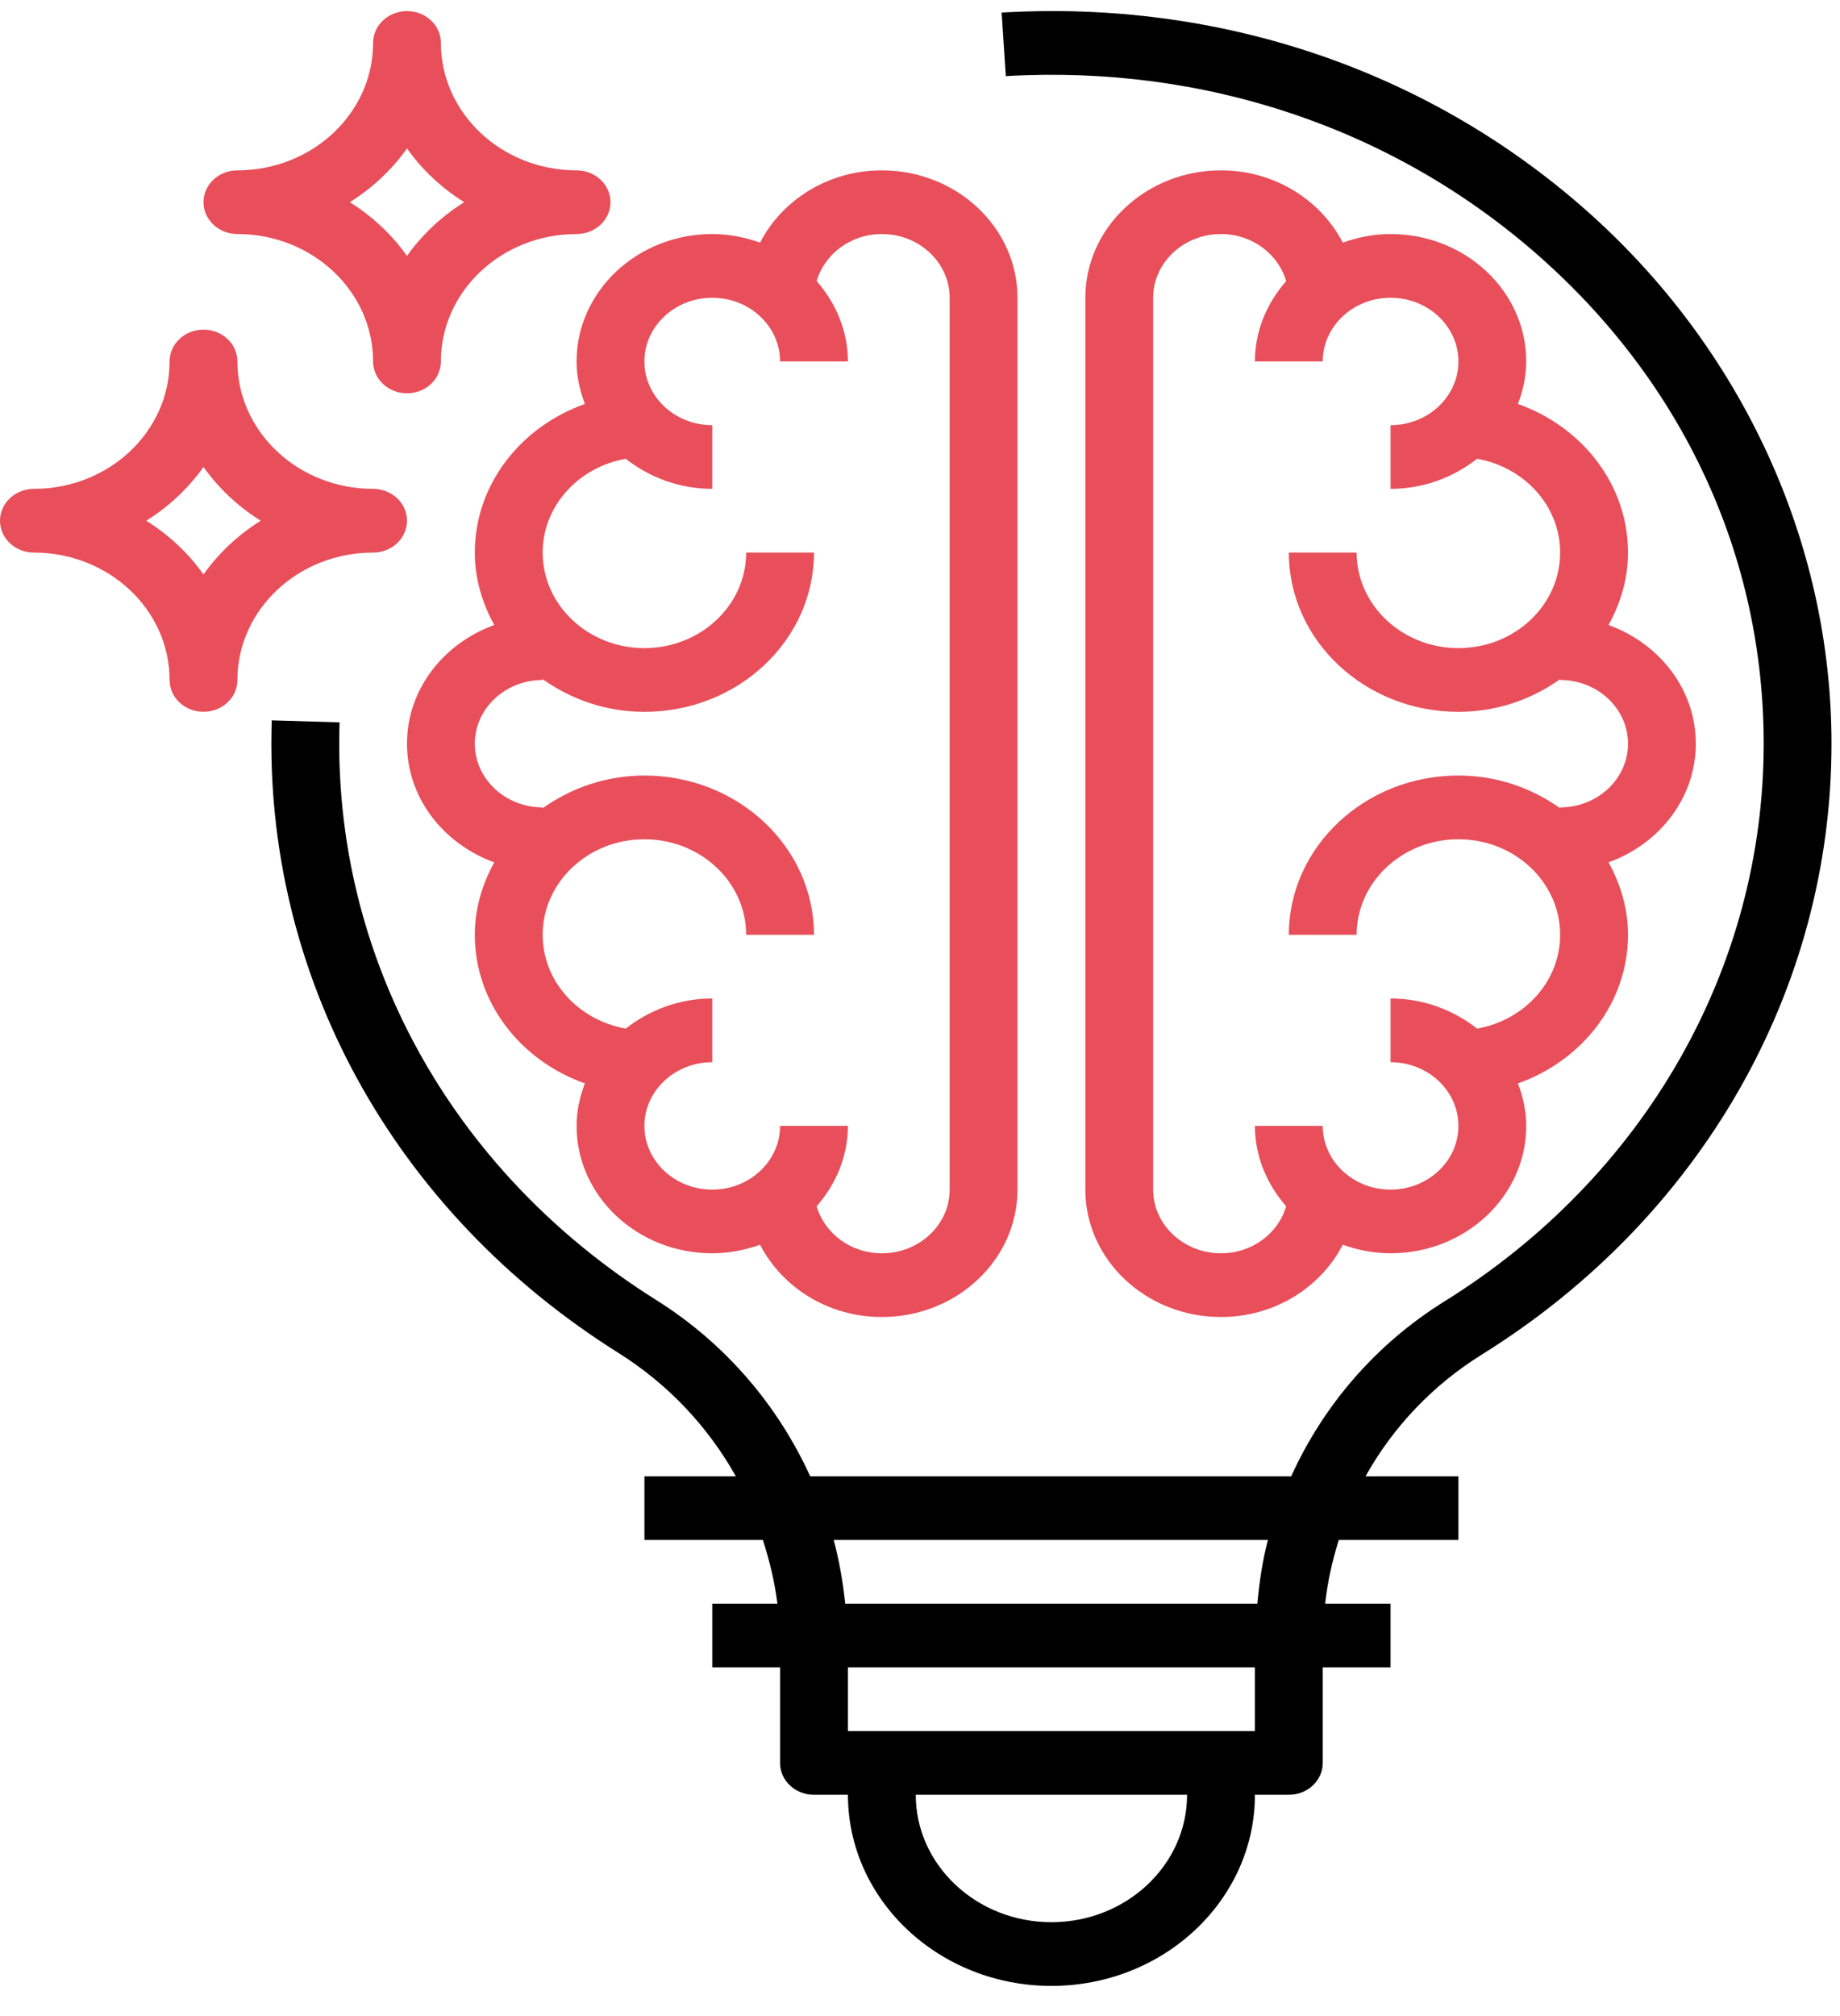 <svg width="42" height="46" viewBox="0 0 42 46" fill="none" xmlns="http://www.w3.org/2000/svg">
<path d="M13.351 9.217C11.887 9.736 10.838 11.054 10.838 12.608C10.838 13.206 11.008 13.763 11.282 14.261C10.121 14.681 9.29 15.732 9.29 16.968C9.29 18.205 10.121 19.256 11.282 19.676C11.008 20.174 10.838 20.731 10.838 21.329C10.838 22.883 11.887 24.201 13.351 24.72C13.235 25.024 13.161 25.348 13.161 25.689C13.161 27.293 14.55 28.596 16.258 28.596C16.643 28.596 17.009 28.521 17.349 28.401C17.851 29.373 18.903 30.05 20.129 30.05C21.837 30.05 23.225 28.746 23.225 27.143V6.794C23.225 5.191 21.837 3.887 20.129 3.887C18.903 3.887 17.851 4.564 17.349 5.536C17.009 5.415 16.643 5.34 16.258 5.34C14.55 5.34 13.161 6.644 13.161 8.247C13.161 8.589 13.235 8.912 13.351 9.217ZM16.258 6.794C17.112 6.794 17.806 7.446 17.806 8.247H19.354C19.354 7.549 19.08 6.915 18.641 6.414C18.82 5.798 19.416 5.34 20.129 5.34C20.983 5.34 21.677 5.992 21.677 6.794V27.143C21.677 27.945 20.983 28.596 20.129 28.596C19.416 28.596 18.82 28.139 18.641 27.523C19.08 27.021 19.354 26.388 19.354 25.689H17.806C17.806 26.491 17.112 27.143 16.258 27.143C15.404 27.143 14.709 26.491 14.709 25.689C14.709 24.888 15.404 24.236 16.258 24.236V22.782C15.504 22.782 14.821 23.047 14.284 23.469C13.206 23.28 12.387 22.395 12.387 21.329C12.387 20.127 13.429 19.149 14.709 19.149C15.99 19.149 17.032 20.127 17.032 21.329H18.58C18.58 19.325 16.844 17.695 14.709 17.695C13.835 17.695 13.036 17.979 12.387 18.441V18.422C11.533 18.422 10.838 17.77 10.838 16.968C10.838 16.167 11.533 15.515 12.387 15.515V15.496C13.036 15.958 13.835 16.242 14.709 16.242C16.844 16.242 18.58 14.612 18.58 12.608H17.032C17.032 13.81 15.99 14.788 14.709 14.788C13.429 14.788 12.387 13.81 12.387 12.608C12.387 11.543 13.206 10.657 14.284 10.468C14.821 10.89 15.504 11.154 16.258 11.154V9.701C15.404 9.701 14.709 9.049 14.709 8.247C14.709 7.446 15.404 6.794 16.258 6.794Z" fill="#E84F5A"/>
<path d="M31.741 5.34C31.356 5.34 30.991 5.415 30.65 5.536C30.148 4.564 29.096 3.887 27.87 3.887C26.163 3.887 24.774 5.191 24.774 6.794V27.143C24.774 28.746 26.163 30.05 27.87 30.05C29.096 30.05 30.148 29.373 30.65 28.401C30.991 28.521 31.356 28.596 31.741 28.596C33.449 28.596 34.838 27.293 34.838 25.689C34.838 25.348 34.764 25.024 34.648 24.72C36.112 24.201 37.161 22.883 37.161 21.329C37.161 20.731 36.991 20.174 36.717 19.676C37.879 19.256 38.709 18.205 38.709 16.968C38.709 15.732 37.879 14.681 36.717 14.261C36.991 13.763 37.161 13.206 37.161 12.608C37.161 11.054 36.112 9.736 34.648 9.217C34.764 8.912 34.838 8.589 34.838 8.247C34.838 6.644 33.449 5.34 31.741 5.34ZM35.612 12.608C35.612 13.81 34.571 14.788 33.29 14.788C32.01 14.788 30.967 13.81 30.967 12.608H29.419C29.419 14.612 31.155 16.242 33.29 16.242C34.165 16.242 34.964 15.958 35.612 15.496V15.515C36.466 15.515 37.161 16.167 37.161 16.968C37.161 17.77 36.466 18.422 35.612 18.422V18.441C34.964 17.979 34.165 17.695 33.29 17.695C31.155 17.695 29.419 19.325 29.419 21.329H30.967C30.967 20.127 32.01 19.149 33.29 19.149C34.571 19.149 35.612 20.127 35.612 21.329C35.612 22.395 34.793 23.28 33.716 23.469C33.178 23.047 32.496 22.782 31.741 22.782V24.236C32.595 24.236 33.29 24.888 33.29 25.689C33.29 26.491 32.595 27.143 31.741 27.143C30.887 27.143 30.193 26.491 30.193 25.689H28.645C28.645 26.388 28.919 27.021 29.358 27.523C29.179 28.139 28.584 28.596 27.87 28.596C27.017 28.596 26.322 27.945 26.322 27.143V6.794C26.322 5.992 27.017 5.34 27.87 5.34C28.584 5.34 29.179 5.798 29.358 6.414C28.919 6.915 28.645 7.549 28.645 8.247H30.193C30.193 7.446 30.887 6.794 31.741 6.794C32.595 6.794 33.29 7.446 33.29 8.247C33.29 9.049 32.595 9.701 31.741 9.701V11.154C32.496 11.154 33.178 10.89 33.716 10.468C34.793 10.657 35.612 11.543 35.612 12.608Z" fill="#E84F5A"/>
<path d="M36.191 4.785C32.573 1.593 27.835 -0.007 22.863 0.287L22.959 1.737C27.502 1.472 31.827 2.93 35.131 5.844C38.437 8.761 40.258 12.712 40.258 16.968C40.258 22.098 37.534 26.855 32.972 29.693C31.398 30.672 30.207 32.069 29.473 33.684H18.494C17.75 32.057 16.555 30.651 14.978 29.662C10.277 26.712 7.575 21.786 7.751 16.482L6.203 16.436C6.01 22.245 8.97 27.641 14.118 30.87C15.255 31.584 16.163 32.555 16.796 33.684H14.71V35.137H17.414C17.564 35.608 17.684 36.091 17.745 36.591H16.258V38.044H17.806V40.225C17.806 40.627 18.153 40.951 18.58 40.951H19.355C19.355 43.356 21.438 45.312 24 45.312C26.561 45.312 28.645 43.356 28.645 40.951H29.419C29.846 40.951 30.193 40.627 30.193 40.225V38.044H31.741V36.591H30.248C30.302 36.092 30.412 35.608 30.559 35.137H33.29V33.684H31.17C31.793 32.568 32.696 31.608 33.827 30.905C38.823 27.795 41.806 22.586 41.806 16.968C41.806 12.374 39.759 7.933 36.191 4.785ZM24 43.858C22.292 43.858 20.903 42.555 20.903 40.951H27.096C27.096 42.555 25.708 43.858 24 43.858ZM28.645 39.498H19.355V38.044H28.645V39.498ZM28.7 36.591H19.293C19.241 36.096 19.157 35.61 19.03 35.137H28.941C28.818 35.609 28.746 36.098 28.7 36.591Z" fill="black"/>
<path d="M5.419 5.34C7.127 5.34 8.516 6.644 8.516 8.247C8.516 8.649 8.863 8.974 9.29 8.974C9.718 8.974 10.064 8.649 10.064 8.247C10.064 6.644 11.453 5.34 13.161 5.34C13.588 5.34 13.935 5.015 13.935 4.613C13.935 4.212 13.588 3.887 13.161 3.887C11.453 3.887 10.064 2.583 10.064 0.98C10.064 0.578 9.718 0.253 9.29 0.253C8.863 0.253 8.516 0.578 8.516 0.98C8.516 2.583 7.127 3.887 5.419 3.887C4.992 3.887 4.645 4.212 4.645 4.613C4.645 5.015 4.992 5.34 5.419 5.34ZM9.29 3.387C9.634 3.873 10.079 4.291 10.596 4.613C10.079 4.936 9.634 5.354 9.29 5.839C8.946 5.354 8.501 4.936 7.984 4.613C8.501 4.291 8.946 3.873 9.29 3.387Z" fill="#E84F5A"/>
<path d="M8.516 12.608C8.944 12.608 9.29 12.283 9.29 11.881C9.29 11.479 8.944 11.154 8.516 11.154C6.808 11.154 5.419 9.851 5.419 8.247C5.419 7.846 5.073 7.521 4.645 7.521C4.218 7.521 3.871 7.846 3.871 8.247C3.871 9.851 2.482 11.154 0.774 11.154C0.347 11.154 0 11.479 0 11.881C0 12.283 0.347 12.608 0.774 12.608C2.482 12.608 3.871 13.912 3.871 15.515C3.871 15.917 4.218 16.241 4.645 16.241C5.073 16.241 5.419 15.917 5.419 15.515C5.419 13.912 6.808 12.608 8.516 12.608ZM4.645 13.107C4.301 12.622 3.856 12.204 3.339 11.881C3.856 11.558 4.301 11.14 4.645 10.655C4.989 11.14 5.434 11.558 5.951 11.881C5.434 12.204 4.989 12.622 4.645 13.107Z" fill="#E84F5A"/>
</svg>
